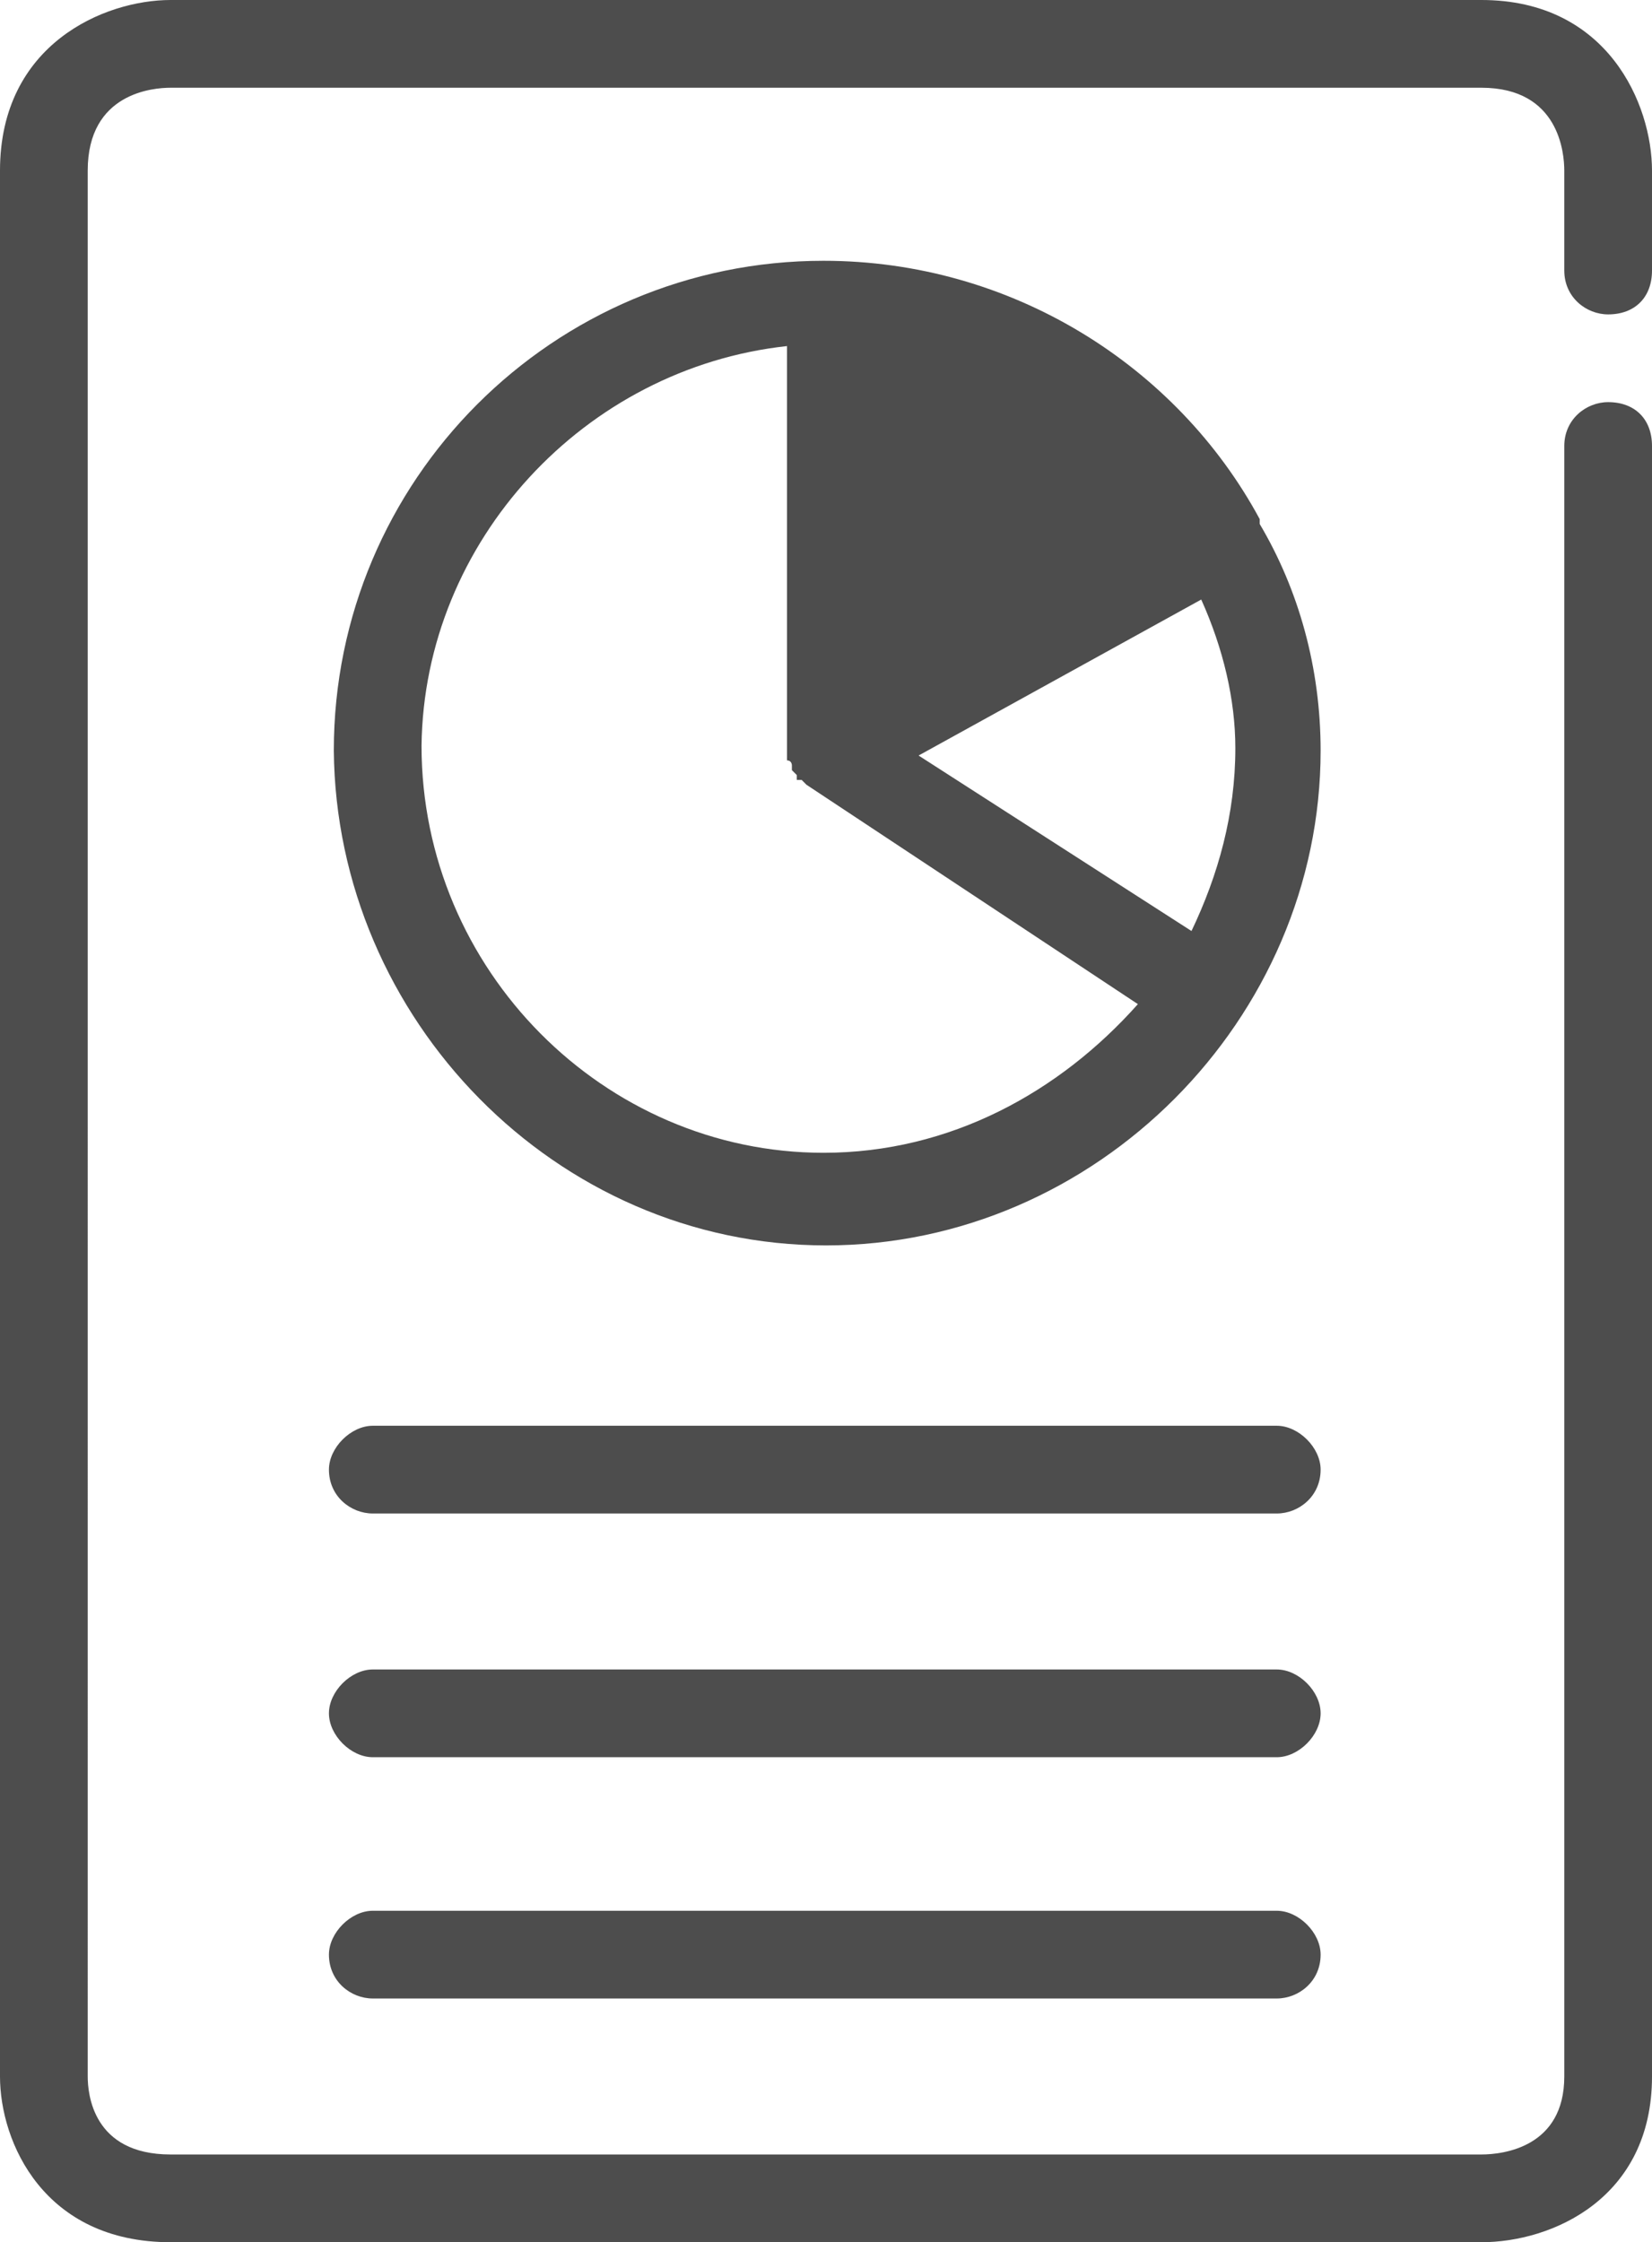 <?xml version="1.0" encoding="utf-8"?>
<!-- Generator: Adobe Illustrator 18.1.0, SVG Export Plug-In . SVG Version: 6.00 Build 0)  -->
<svg version="1.1" id="Layer_1" xmlns="http://www.w3.org/2000/svg" xmlns:xlink="http://www.w3.org/1999/xlink" x="0px" y="0px"
	 viewBox="0 0 67.8 92" enable-background="new 0 0 67.8 92" xml:space="preserve">
<path fill-rule="evenodd" clip-rule="evenodd" fill="#4D4D4D" d="M52.4,58.5c-37.1,0-37.1,0-37.1,0c-0.9,0-1.8,0.9-1.8,1.8
	c0,1.1,0.9,1.8,1.8,1.8c37.1,0,37.1,0,37.1,0c0.9,0,1.8-0.7,1.8-1.8C54.2,59.4,53.3,58.5,52.4,58.5z M52.4,78.4
	c-37.1,0-37.1,0-37.1,0c-0.9,0-1.8,0.9-1.8,1.8c0,1.1,0.9,1.8,1.8,1.8c37.1,0,37.1,0,37.1,0c0.9,0,1.8-0.7,1.8-1.8
	C54.2,79.3,53.3,78.4,52.4,78.4z M32.3,14.2c0,16.5,0,16.5,0,16.5V31v0.2c0.2,0,0.2,0.2,0.2,0.2v0.2l0.2,0.2c0,0,0,0,0,0.2
	c0.2,0,0.2,0,0.2,0l0.2,0.2c13.6,9,13.6,9,13.6,9c-3.2,3.6-7.7,6.1-12.9,6.1c-9,0-16.5-7.5-16.5-16.7C17.4,22.2,24,15.1,32.3,14.2z
	 M49.3,24.6c0.9,2,1.4,4.1,1.4,6.1c0,2.7-0.7,5.2-1.8,7.5C37.7,31,37.7,31,37.7,31L49.3,24.6z M33.9,51.1c11.1,0,20.3-9.3,20.3-20.3
	c0-3.4-0.9-6.6-2.5-9.3c0,0,0,0,0-0.2l0,0c-3.4-6.3-10.2-10.6-17.9-10.6c-11.1,0-20.1,9-20.1,20.1C13.8,41.8,22.8,51.1,33.9,51.1z
	 M52.4,68.5c-37.1,0-37.1,0-37.1,0c-0.9,0-1.8,0.9-1.8,1.8c0,0.9,0.9,1.8,1.8,1.8c37.1,0,37.1,0,37.1,0c0.9,0,1.8-0.9,1.8-1.8
	C54.2,69.4,53.3,68.5,52.4,68.5z M66,12.9c1.1,0,1.8-0.7,1.8-1.8c0-4.1,0-4.1,0-4.1c0-2.7-1.8-7-7-7C7,0,7,0,7,0C4.3,0,0,1.8,0,7
	c0,78.2,0,78.2,0,78.2C0,87.9,1.8,92,7,92c53.8,0,53.8,0,53.8,0c2.9,0,7-1.8,7-6.8c0-66.9,0-66.9,0-66.9c0-1.1-0.7-1.8-1.8-1.8
	c-0.9,0-1.8,0.7-1.8,1.8c0,66.9,0,66.9,0,66.9c0,2.9-2.5,3.2-3.4,3.2C7,88.4,7,88.4,7,88.4c-3.2,0-3.4-2.5-3.4-3.2
	C3.6,7,3.6,7,3.6,7c0-3.2,2.7-3.4,3.4-3.4c53.8,0,53.8,0,53.8,0c3.2,0,3.4,2.7,3.4,3.4c0,4.1,0,4.1,0,4.1
	C64.2,12.2,65.1,12.9,66,12.9z"/>
</svg>
